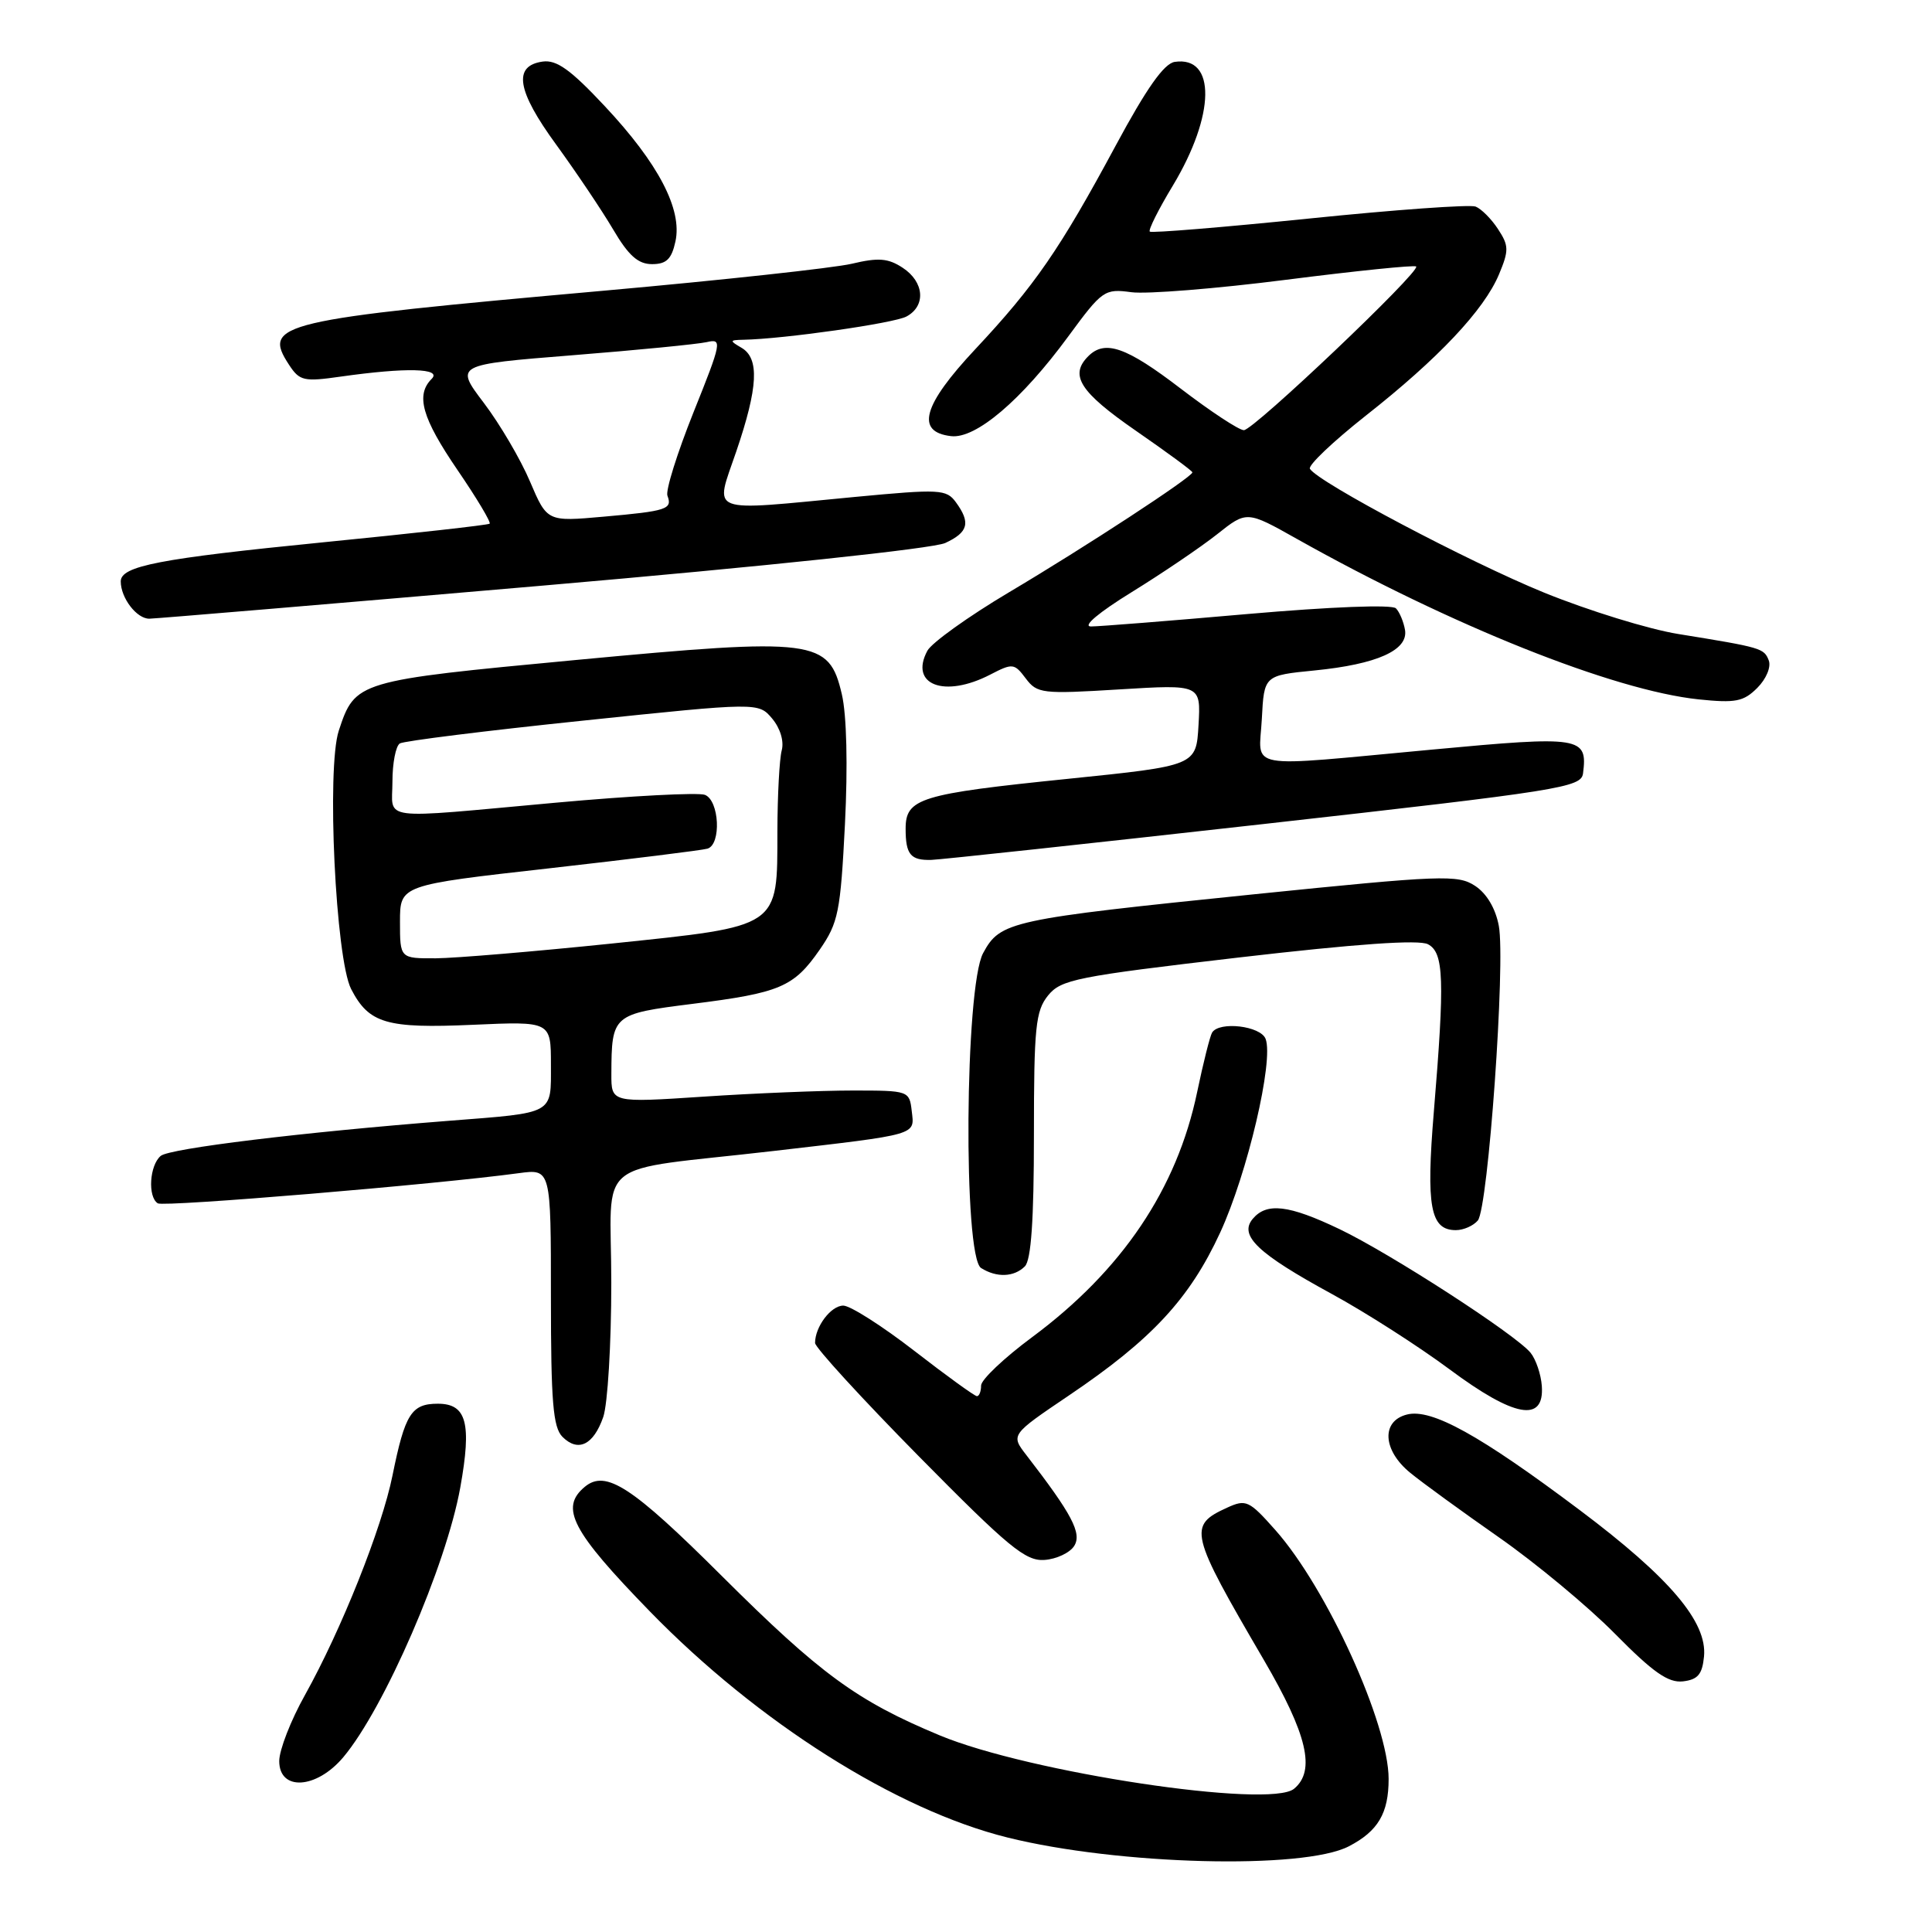 <?xml version="1.0" encoding="UTF-8" standalone="no"?>
<!DOCTYPE svg PUBLIC "-//W3C//DTD SVG 1.1//EN" "http://www.w3.org/Graphics/SVG/1.1/DTD/svg11.dtd" >
<svg xmlns="http://www.w3.org/2000/svg" xmlns:xlink="http://www.w3.org/1999/xlink" version="1.1" viewBox="0 0 256 256">
 <g >
 <path fill="currentColor"
d=" M 178.72 244.65 C 182.60 242.64 184.00 240.27 184.00 235.72 C 184.00 228.42 175.82 210.44 169.00 202.75 C 165.52 198.82 165.10 198.63 162.61 199.77 C 157.38 202.15 157.60 203.07 167.47 219.96 C 173.22 229.81 174.36 234.63 171.47 237.02 C 168.27 239.68 136.35 234.87 124.53 229.95 C 113.55 225.38 108.70 221.83 95.63 208.81 C 83.74 196.96 80.27 194.70 77.49 197.01 C 74.14 199.79 75.76 202.88 86.12 213.53 C 100.42 228.22 118.76 239.82 133.50 243.48 C 148.17 247.13 172.72 247.76 178.72 244.65 Z  M 45.48 232.85 C 50.93 226.37 59.12 207.48 60.99 197.10 C 62.52 188.58 61.83 186.00 58.02 186.00 C 54.51 186.00 53.66 187.35 52.01 195.50 C 50.59 202.53 45.23 215.95 40.41 224.60 C 38.53 227.95 37.00 231.89 37.00 233.35 C 37.00 237.36 41.92 237.07 45.48 232.85 Z  M 225.79 219.50 C 226.24 214.93 221.26 209.06 209.33 200.10 C 196.08 190.15 189.69 186.61 186.44 187.43 C 182.99 188.29 183.20 192.17 186.87 195.16 C 188.44 196.45 193.73 200.29 198.62 203.71 C 203.50 207.12 210.43 212.87 214.00 216.49 C 219.05 221.61 221.06 223.01 223.00 222.79 C 224.97 222.56 225.56 221.86 225.79 219.50 Z  M 142.34 204.84 C 143.38 203.17 142.04 200.63 136.00 192.81 C 133.92 190.12 133.92 190.12 141.63 184.91 C 152.60 177.51 157.62 172.11 161.68 163.32 C 165.29 155.49 168.80 140.54 167.70 137.66 C 167.04 135.93 161.56 135.29 160.61 136.82 C 160.33 137.28 159.44 140.82 158.63 144.70 C 155.95 157.55 148.68 168.34 136.75 177.19 C 133.04 179.94 130.00 182.82 130.00 183.59 C 130.00 184.37 129.75 185.00 129.45 185.00 C 129.15 185.00 125.42 182.30 121.16 179.00 C 116.90 175.70 112.66 173.00 111.74 173.00 C 110.11 173.00 108.00 175.79 108.00 177.95 C 108.00 178.54 114.19 185.30 121.75 192.97 C 133.64 205.02 135.89 206.88 138.40 206.70 C 139.99 206.59 141.77 205.75 142.34 204.84 Z  M 79.93 187.77 C 80.52 186.08 81.00 178.08 81.00 169.98 C 81.00 153.01 78.14 155.33 102.50 152.51 C 121.81 150.27 121.19 150.45 120.81 147.22 C 120.50 144.53 120.41 144.50 113.00 144.50 C 108.88 144.50 99.99 144.86 93.25 145.31 C 81.00 146.12 81.00 146.12 81.01 142.31 C 81.04 134.46 81.17 134.35 91.74 133.02 C 103.38 131.56 105.18 130.79 108.62 125.83 C 111.08 122.27 111.37 120.85 111.96 109.22 C 112.35 101.45 112.19 94.75 111.55 92.00 C 109.84 84.68 108.11 84.46 76.22 87.46 C 47.25 90.19 47.06 90.25 44.89 96.82 C 43.26 101.77 44.47 127.07 46.53 131.06 C 48.89 135.62 51.20 136.30 62.67 135.79 C 73.00 135.33 73.00 135.33 73.00 141.08 C 73.00 147.72 73.58 147.41 59.50 148.51 C 40.05 150.03 22.50 152.17 21.30 153.16 C 19.81 154.40 19.55 158.60 20.91 159.45 C 21.73 159.95 57.83 156.94 68.75 155.45 C 73.00 154.88 73.00 154.88 73.00 171.87 C 73.00 185.78 73.28 189.13 74.53 190.39 C 76.60 192.46 78.64 191.47 79.93 187.77 Z  M 204.30 183.66 C 204.19 182.10 203.51 180.11 202.80 179.24 C 200.81 176.82 184.25 166.10 177.50 162.87 C 170.75 159.64 167.83 159.30 165.98 161.52 C 164.15 163.73 166.68 166.12 176.48 171.46 C 180.97 173.91 187.98 178.40 192.07 181.44 C 200.65 187.82 204.64 188.55 204.30 183.66 Z  M 135.80 167.80 C 136.63 166.97 137.00 161.67 137.00 150.41 C 137.00 136.09 137.22 133.96 138.87 131.91 C 140.59 129.79 142.60 129.39 164.09 126.88 C 179.76 125.06 188.03 124.48 189.22 125.12 C 191.32 126.24 191.45 129.74 189.99 147.32 C 188.95 159.90 189.52 163.00 192.91 163.00 C 193.93 163.00 195.23 162.42 195.82 161.72 C 197.19 160.07 199.51 127.53 198.60 122.68 C 198.17 120.37 196.99 118.38 195.44 117.37 C 193.16 115.88 191.05 115.96 166.24 118.49 C 133.77 121.81 132.55 122.08 130.27 126.29 C 127.84 130.76 127.61 166.51 130.00 168.02 C 132.06 169.32 134.37 169.23 135.80 167.80 Z  M 167.50 109.18 C 206.81 104.77 209.52 104.34 209.76 102.48 C 210.38 97.62 209.53 97.48 189.82 99.32 C 164.44 101.67 166.84 102.11 167.20 95.25 C 167.50 89.50 167.50 89.50 174.18 88.84 C 182.47 88.02 186.63 86.15 186.17 83.46 C 185.98 82.38 185.45 81.10 184.97 80.61 C 184.47 80.08 176.33 80.40 165.31 81.36 C 154.96 82.27 145.62 83.01 144.55 83.01 C 143.39 83.00 145.61 81.14 149.94 78.47 C 153.98 75.98 159.07 72.53 161.25 70.81 C 165.20 67.67 165.20 67.67 171.85 71.41 C 192.31 82.90 213.81 91.49 225.07 92.67 C 229.97 93.18 231.03 92.97 232.85 91.15 C 234.03 89.97 234.70 88.38 234.37 87.51 C 233.74 85.89 233.44 85.80 222.39 84.01 C 218.47 83.38 210.47 80.91 204.59 78.52 C 194.59 74.44 174.68 63.92 173.57 62.12 C 173.30 61.67 176.63 58.51 180.97 55.08 C 190.58 47.52 196.66 41.07 198.63 36.34 C 199.95 33.18 199.94 32.55 198.49 30.35 C 197.61 29.00 196.27 27.66 195.52 27.37 C 194.76 27.08 184.83 27.79 173.44 28.96 C 162.06 30.12 152.57 30.90 152.35 30.69 C 152.14 30.47 153.51 27.73 155.41 24.59 C 161.03 15.25 161.15 7.39 155.66 8.20 C 154.24 8.41 151.92 11.70 147.82 19.32 C 140.43 33.05 137.11 37.86 129.22 46.28 C 122.26 53.71 121.28 57.24 126.02 57.79 C 129.29 58.18 135.36 53.02 141.55 44.58 C 146.06 38.44 146.35 38.24 149.92 38.72 C 151.95 38.99 161.18 38.25 170.43 37.07 C 179.69 35.89 187.43 35.10 187.65 35.31 C 188.28 35.94 166.11 57.00 164.82 57.00 C 164.17 57.00 160.41 54.52 156.46 51.50 C 149.24 45.97 146.42 44.98 144.20 47.20 C 141.67 49.73 143.09 51.94 150.50 57.07 C 154.62 59.92 158.00 62.40 158.00 62.59 C 158.00 63.20 143.82 72.48 133.70 78.48 C 128.32 81.68 123.45 85.17 122.88 86.23 C 120.46 90.75 125.14 92.53 131.21 89.39 C 134.18 87.85 134.40 87.88 135.92 89.90 C 137.43 91.90 138.09 91.98 148.32 91.35 C 159.12 90.69 159.12 90.69 158.81 96.08 C 158.50 101.46 158.50 101.46 141.50 103.20 C 121.90 105.20 120.00 105.78 120.00 109.81 C 120.00 113.23 120.65 114.02 123.42 113.94 C 124.56 113.91 144.40 111.77 167.50 109.18 Z  M 72.00 77.59 C 101.37 75.05 123.65 72.69 125.25 71.95 C 128.31 70.53 128.64 69.26 126.66 66.55 C 125.40 64.83 124.55 64.78 113.25 65.85 C 93.41 67.74 94.70 68.23 97.56 59.82 C 100.46 51.31 100.65 47.48 98.25 46.08 C 96.64 45.14 96.66 45.06 98.50 45.02 C 103.83 44.92 118.44 42.84 120.11 41.94 C 122.72 40.54 122.48 37.36 119.61 35.48 C 117.68 34.21 116.39 34.11 112.86 34.95 C 110.46 35.51 95.68 37.12 80.00 38.52 C 36.79 42.38 34.72 42.87 38.30 48.34 C 39.70 50.48 40.26 50.60 45.16 49.90 C 53.84 48.67 58.61 48.79 57.20 50.20 C 55.05 52.35 55.91 55.38 60.63 62.29 C 63.18 66.02 65.09 69.22 64.88 69.39 C 64.67 69.57 54.73 70.68 42.80 71.86 C 21.08 74.02 16.00 75.00 16.00 77.04 C 16.00 79.24 18.12 82.00 19.79 81.98 C 20.73 81.96 44.22 79.99 72.00 77.59 Z  M 89.50 31.99 C 90.43 27.75 87.24 21.64 80.12 14.05 C 75.60 9.22 73.75 7.90 71.90 8.16 C 67.94 8.72 68.48 12.02 73.71 19.18 C 76.34 22.80 79.73 27.84 81.23 30.38 C 83.28 33.87 84.55 35.00 86.40 35.00 C 88.30 35.00 88.99 34.34 89.50 31.99 Z  M 53.00 122.14 C 53.00 117.28 53.00 117.28 72.75 115.06 C 83.61 113.83 93.06 112.66 93.75 112.45 C 95.60 111.88 95.32 106.06 93.40 105.32 C 92.52 104.99 83.63 105.45 73.65 106.36 C 49.75 108.53 52.00 108.82 52.00 103.56 C 52.00 101.12 52.44 98.85 52.98 98.51 C 53.52 98.18 64.43 96.82 77.23 95.49 C 100.50 93.06 100.50 93.06 102.32 95.22 C 103.39 96.50 103.91 98.22 103.58 99.44 C 103.28 100.57 103.02 105.39 103.01 110.14 C 102.99 123.04 103.52 122.68 81.00 125.03 C 70.83 126.08 60.36 126.96 57.75 126.98 C 53.00 127.00 53.00 127.00 53.00 122.14 Z  M 70.23 63.81 C 68.99 60.88 66.24 56.20 64.12 53.40 C 60.27 48.32 60.27 48.32 75.89 47.07 C 84.47 46.39 92.47 45.60 93.66 45.33 C 95.72 44.85 95.63 45.32 91.89 54.64 C 89.73 60.04 88.17 65.01 88.44 65.69 C 89.12 67.47 88.37 67.72 80.00 68.46 C 72.50 69.13 72.50 69.13 70.23 63.81 Z "/>
</g>
</svg>